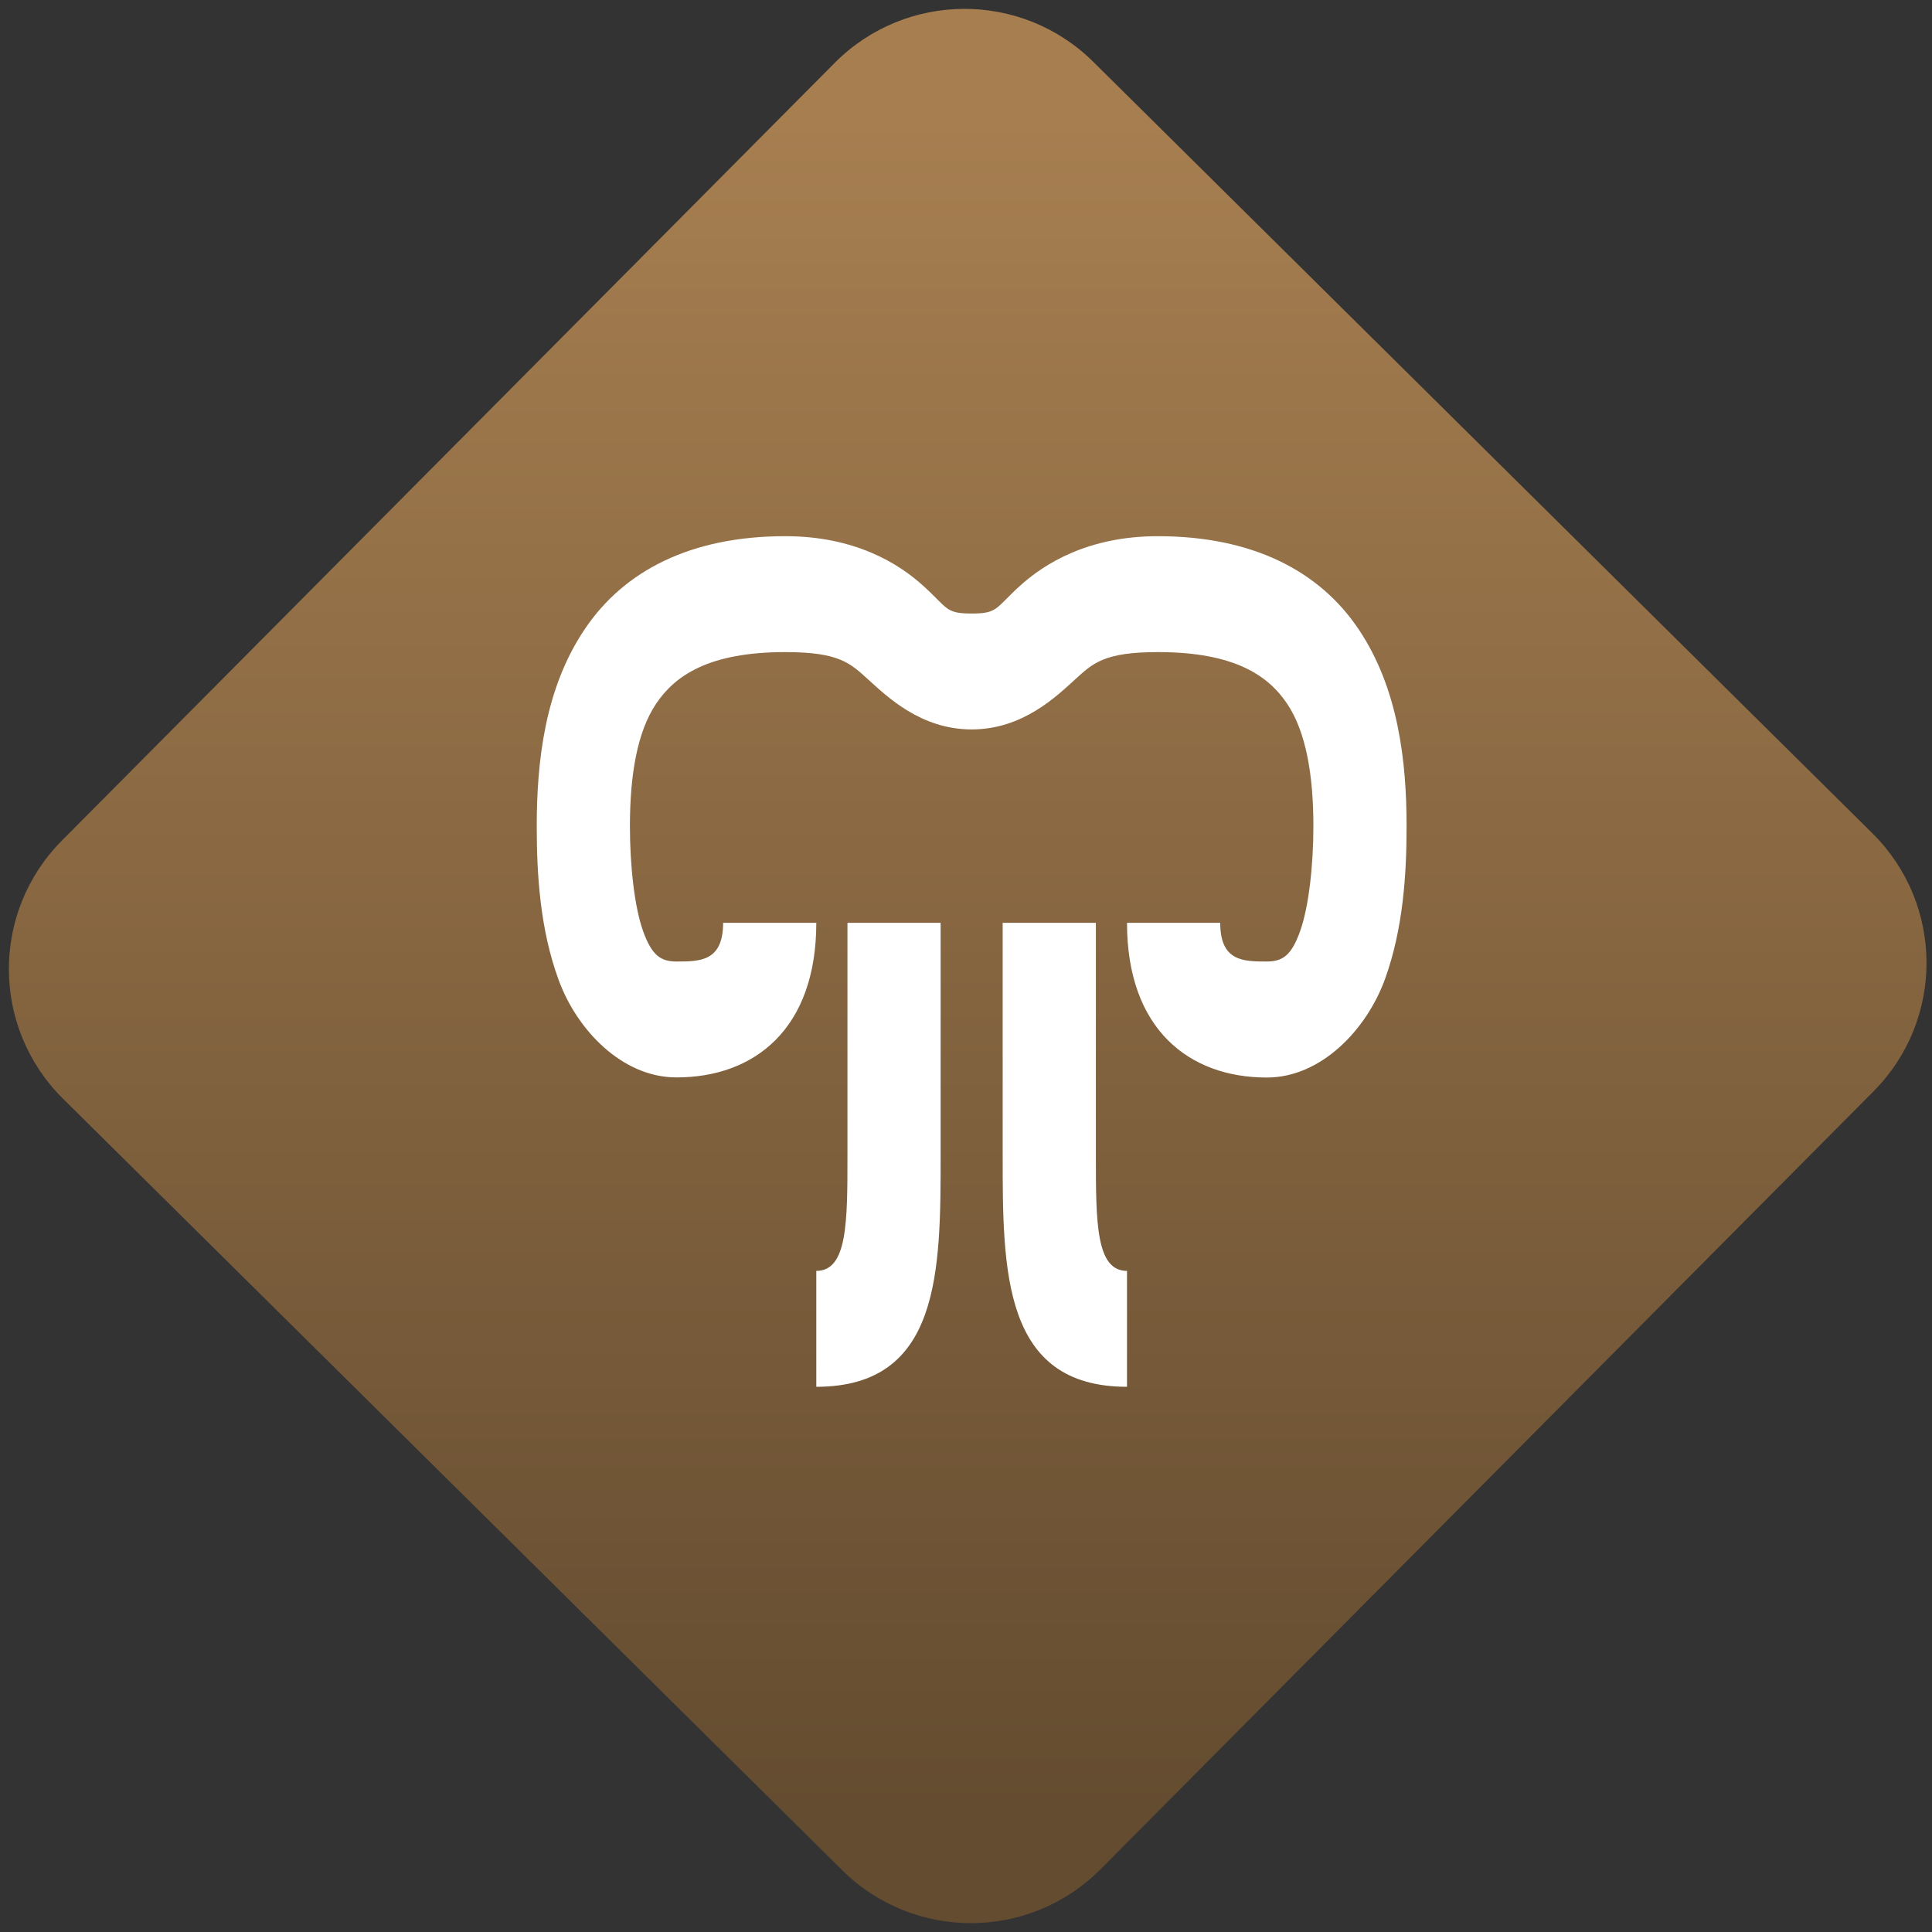 <svg width="64" height="64" viewBox="0 0 64 64" version="1.1"><rect x="0" y="0" width="64" height="64" fill="#333333" stroke="none"/><defs><linearGradient id="linear-pattern-0" gradientUnits="userSpaceOnUse" x1="0" y1="0" x2="0" y2="1" gradientTransform="matrix(60, 0, 0, 56, 0, 4)"><stop offset="0" stop-color="#a67e50" stop-opacity="1"/><stop offset="1" stop-color="#644c30" stop-opacity="1"/></linearGradient></defs><path fill="url(#linear-pattern-0)" fill-opacity="1" d="M 36.219 2.051 L 62.027 27.605 C 64.402 29.957 64.418 33.785 62.059 36.156 L 36.461 61.918 C 34.105 64.289 30.27 64.305 27.895 61.949 L 2.086 36.395 C -0.289 34.043 -0.305 30.215 2.051 27.844 L 27.652 2.082 C 30.008 -0.289 33.844 -0.305 36.219 2.051 Z M 36.219 2.051 " /><g transform="matrix(1.008,0,0,1.003,16.221,16.077)"><path fill-rule="nonzero" fill="rgb(100%, 100%, 100%)" fill-opacity="1" d="M 9.711 1.68 C 6.625 1.68 4.414 2.812 3.117 4.762 C 1.812 6.711 1.547 9.125 1.547 11.258 C 1.547 12.836 1.652 14.641 2.258 16.312 C 2.859 17.992 4.363 19.559 6.141 19.555 C 8.695 19.555 10.734 17.961 10.734 14.449 L 7.672 14.449 C 7.672 15.727 6.906 15.727 6.141 15.727 C 5.633 15.727 5.336 15.539 5.047 14.738 C 4.758 13.938 4.609 12.551 4.609 11.258 C 4.609 9.555 4.852 8.137 5.469 7.215 C 6.082 6.293 7.188 5.508 9.715 5.508 C 11.5 5.508 11.855 5.879 12.449 6.422 C 13.047 6.961 14.156 8.062 15.84 8.062 C 17.523 8.062 18.633 6.961 19.227 6.422 C 19.82 5.879 20.18 5.508 21.961 5.508 C 24.492 5.508 25.594 6.293 26.211 7.219 C 26.824 8.141 27.07 9.555 27.07 11.258 C 27.07 12.555 26.918 13.938 26.629 14.738 C 26.344 15.539 26.047 15.727 25.539 15.727 C 24.773 15.727 24.008 15.727 24.008 14.449 L 20.945 14.449 C 20.945 17.961 22.984 19.559 25.539 19.559 C 27.312 19.562 28.812 17.992 29.422 16.312 C 30.023 14.641 30.133 12.836 30.133 11.258 C 30.133 9.129 29.863 6.711 28.562 4.762 C 27.266 2.812 25.047 1.68 21.961 1.68 C 19.664 1.68 18.234 2.586 17.426 3.32 C 16.617 4.059 16.707 4.234 15.84 4.234 C 14.969 4.234 15.062 4.059 14.25 3.32 C 13.445 2.586 12.012 1.68 9.715 1.68 Z M 11.758 14.449 L 11.758 22.109 C 11.758 24.344 11.758 25.945 10.734 25.945 L 10.734 29.773 C 14.82 29.773 14.82 25.945 14.82 22.109 L 14.82 14.449 Z M 19.922 14.449 L 19.922 22.109 C 19.922 24.344 19.922 25.945 20.945 25.945 L 20.945 29.773 C 16.859 29.773 16.859 25.945 16.859 22.109 L 16.859 14.449 Z M 19.922 14.449 "/></g></svg>

